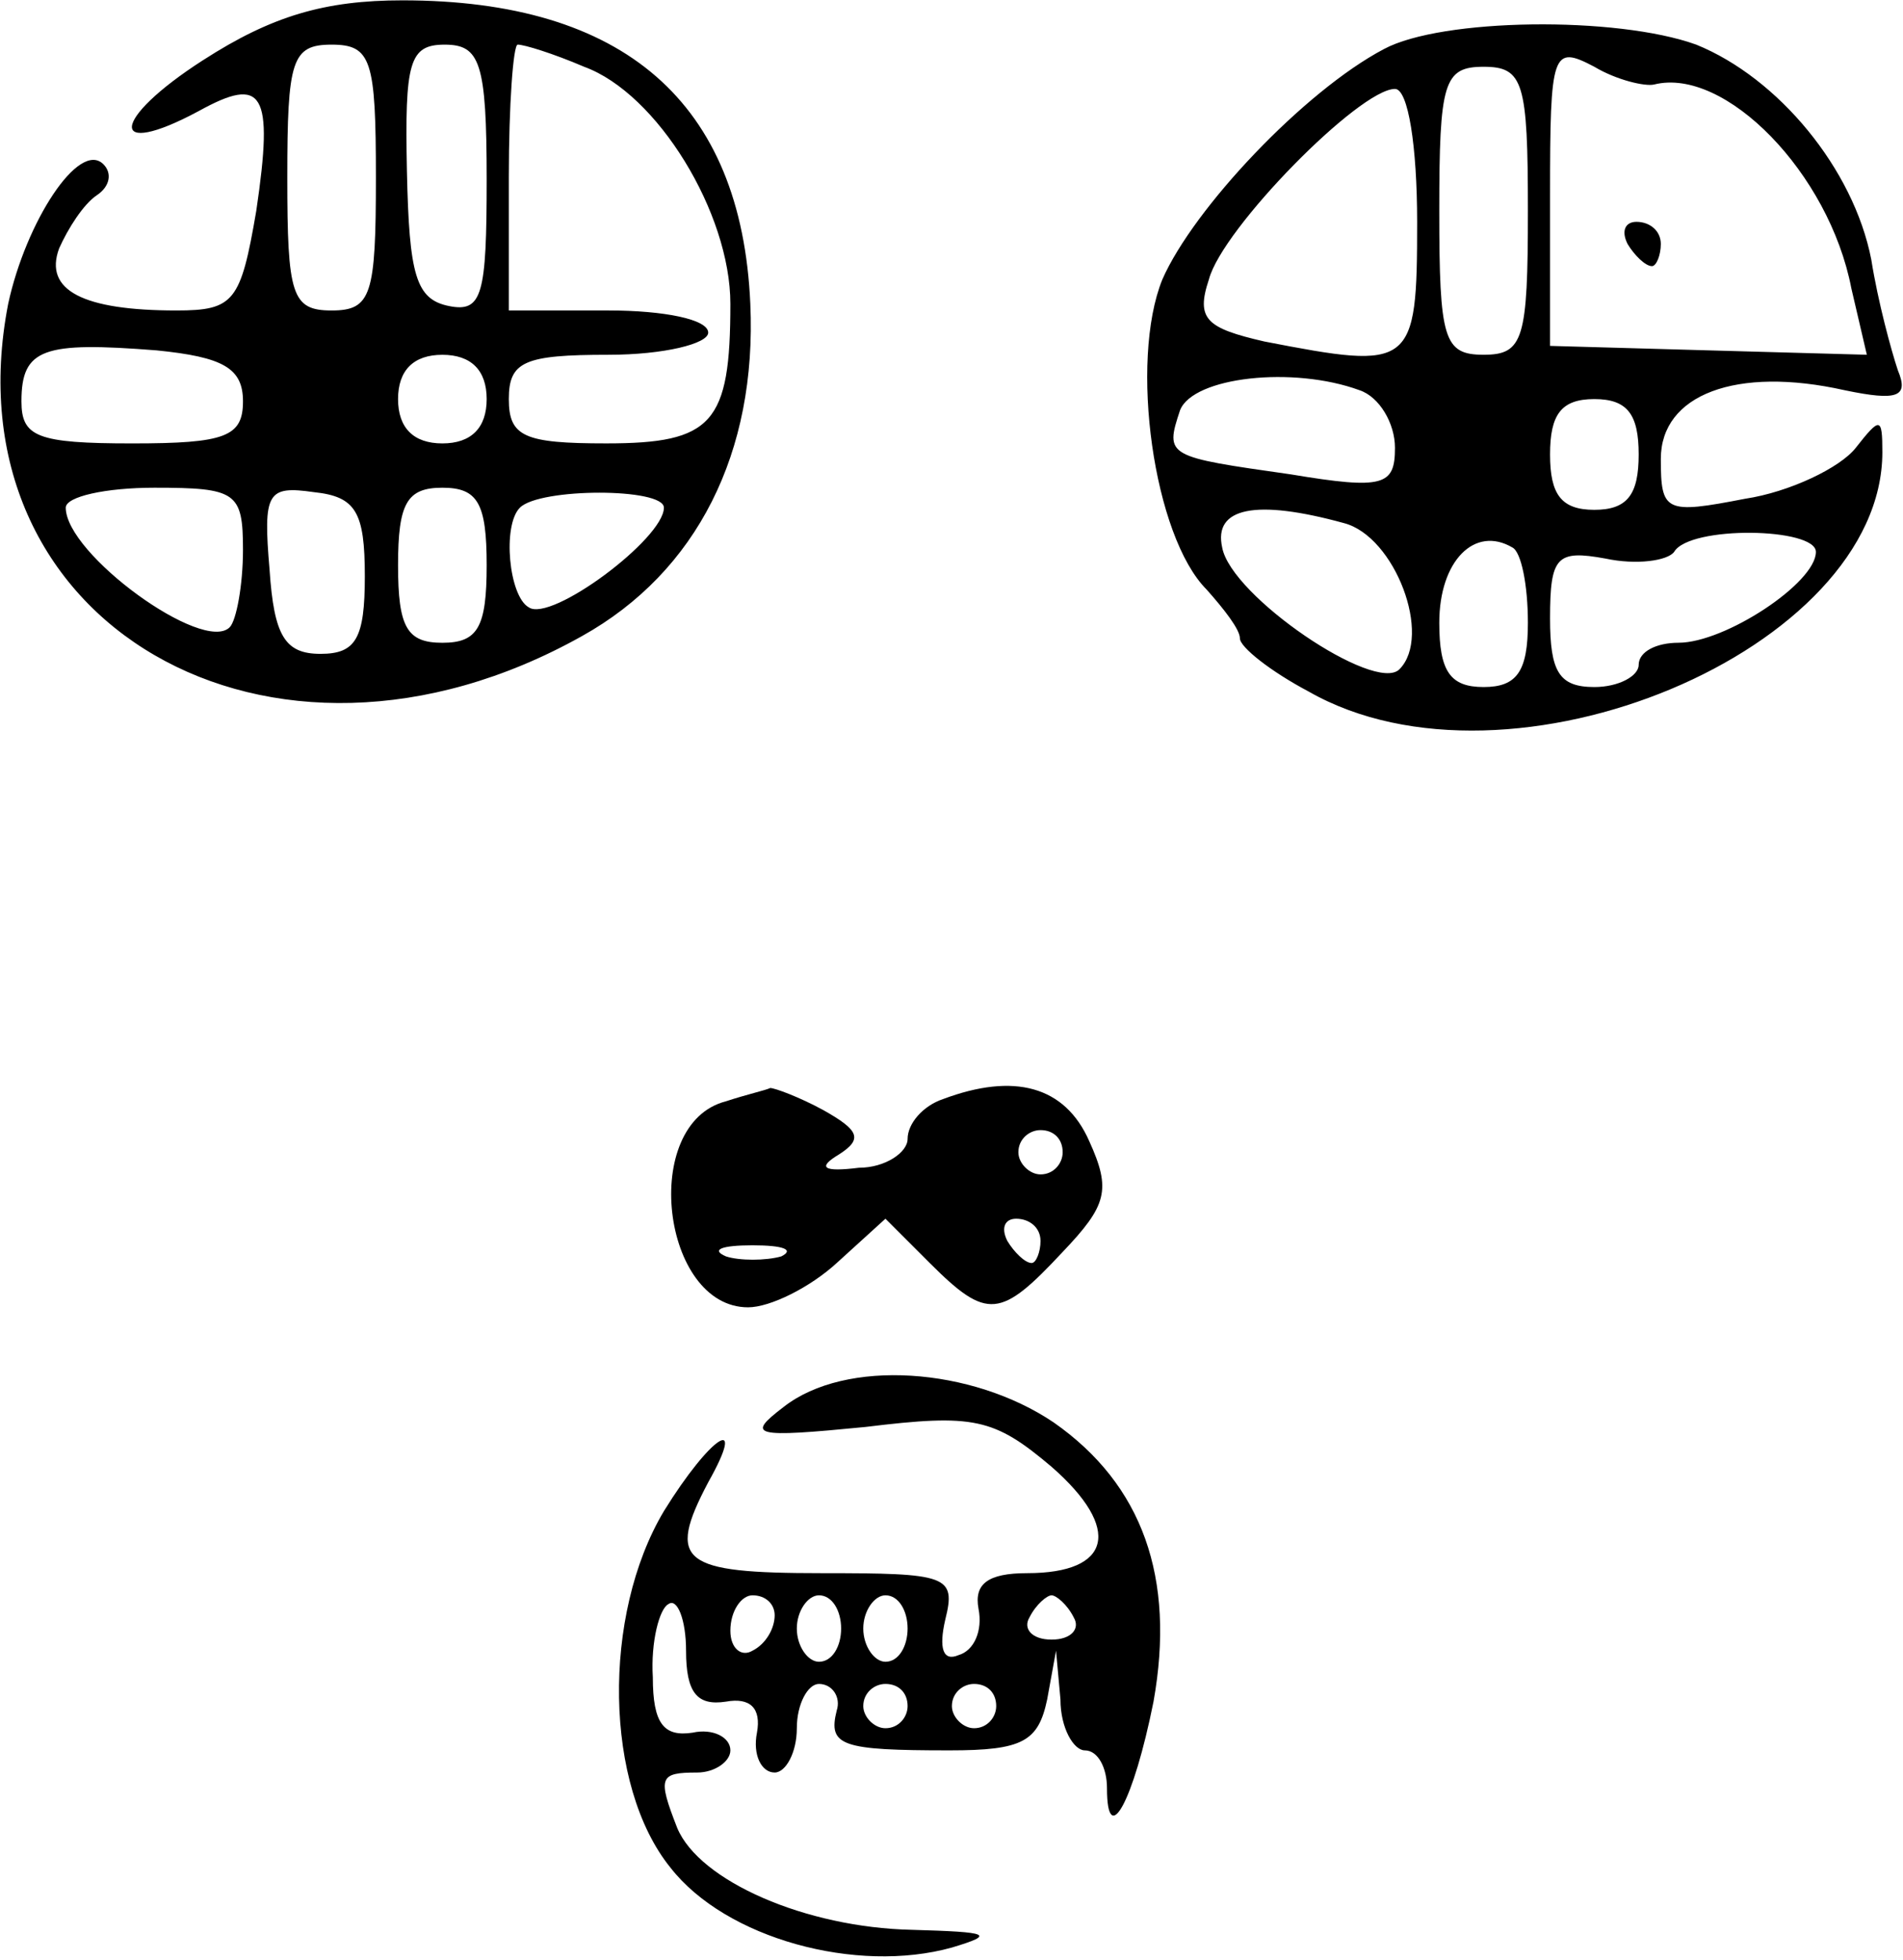 <?xml version="1.0" encoding="iso-8859-1"?>
<!-- Generator: Adobe Illustrator 19.0.0, SVG Export Plug-In . SVG Version: 6.00 Build 0)  -->
<svg version="1.2" baseProfile="tiny" id="Layer_1" xmlns="http://www.w3.org/2000/svg" xmlns:xlink="http://www.w3.org/1999/xlink"
	 x="0px" y="0px" viewBox="-247 369.89 100 103" xml:space="preserve">
<title>face_00036</title>
<path d="M-236.327,373.05c-4.89,3.144-5.006,5.24-0.233,2.678c3.376-1.862,3.958-1.047,3.027,5.24
	c-0.815,4.772-1.164,5.238-4.191,5.238c-4.89,0-6.985-1.048-6.17-3.26c0.466-1.048,1.28-2.328,1.98-2.794
	c0.698-0.465,0.814-1.164,0.348-1.63c-1.28-1.28-4.074,3.028-5.004,7.334c-3.26,16.764,13.736,26.66,30.15,17.463
	c6.054-3.376,9.198-9.663,8.848-17.463c-0.466-10.593-6.636-15.948-18.278-15.948c-4.074,0-6.868,0.815-10.477,3.143V373.05z
	 M-227.247,379.22c0,6.17-0.233,6.986-2.328,6.986s-2.328-0.815-2.328-6.985c0-6.17,0.233-6.985,2.328-6.985
	s2.328,0.815,2.328,6.985L-227.247,379.22z M-221.426,379.337c0,6.054-0.233,6.985-1.979,6.636c-1.746-0.35-2.095-1.63-2.212-7.101
	c-0.116-5.705,0.117-6.636,1.98-6.636C-221.775,372.236-221.426,373.167-221.426,379.337z M-234.232,390.98
	c0,1.862-0.93,2.212-5.82,2.212c-5.006,0-5.821-0.35-5.821-2.212c0-2.794,1.164-3.143,7.101-2.678
	C-235.279,388.652-234.232,389.233-234.232,390.98z M-221.426,390.863c0,1.514-0.815,2.329-2.328,2.329
	c-1.514,0-2.329-0.815-2.329-2.329c0-1.513,0.815-2.328,2.329-2.328C-222.241,388.535-221.426,389.35-221.426,390.863z
	 M-234.232,398.779c0,1.863-0.349,3.726-0.698,4.075c-1.397,1.397-8.615-3.842-8.615-6.286c0-0.582,2.096-1.048,4.657-1.048
	c4.307,0,4.656,0.233,4.656,3.26V398.779z M-227.829,400.176c0,3.26-0.465,4.075-2.328,4.075c-1.863,0-2.445-0.931-2.678-4.424
	c-0.349-4.074-0.116-4.424,2.329-4.074C-228.294,395.986-227.829,396.8-227.829,400.176z M-221.426,399.594
	c0,3.26-0.466,4.075-2.328,4.075c-1.863,0-2.329-0.815-2.329-4.075s0.466-4.074,2.329-4.074
	C-221.892,395.52-221.426,396.335-221.426,399.594z M-212.113,396.568c0,1.63-5.937,6.053-7.101,5.238
	c-1.048-0.582-1.397-4.307-0.466-5.238C-218.632,395.52-212.113,395.52-212.113,396.568z M-216.303,373.4
	c3.841,1.397,7.683,7.683,7.683,12.456c0,6.287-0.932,7.335-6.52,7.335c-4.307,0-5.122-0.35-5.122-2.329s0.815-2.328,5.239-2.328
	c2.91,0,5.238-0.582,5.238-1.164c0-0.699-2.328-1.164-5.238-1.164h-5.239v-6.986c0-3.842,0.233-6.985,0.466-6.985
	c0.35,0,1.862,0.466,3.492,1.164L-216.303,373.4z M-174.278,372.469c-4.192,2.211-10.012,8.381-11.642,12.107
	c-1.746,4.307-0.465,13.504,2.329,16.298c0.931,1.048,1.746,2.095,1.746,2.561s1.63,1.746,3.609,2.794
	c10.594,6.054,30.151-2.212,30.151-12.573c0-1.862-0.116-1.862-1.397-0.233c-0.815,1.048-3.492,2.329-5.82,2.678
	c-4.191,0.815-4.424,0.698-4.424-2.096c0-3.376,3.958-4.889,9.662-3.608c2.794,0.582,3.376,0.349,2.794-1.048
	c-0.35-1.048-1.048-3.609-1.397-5.82c-0.931-4.774-4.89-9.547-9.197-11.293C-162.054,370.723-171.25,370.839-174.278,372.469z
	 M-160.076,374.33c3.726-0.93,9.197,4.657,10.361,10.71l0.815,3.493l-8.382-0.233l-8.265-0.233v-7.916
	c0-7.567,0.116-7.916,2.328-6.752C-162.055,374.098-160.541,374.447-160.076,374.33z M-166.711,380.966
	c0,6.752-0.233,7.567-2.328,7.567c-2.096,0-2.329-0.815-2.329-7.567c0-6.752,0.233-7.567,2.329-7.567
	C-166.944,373.399-166.711,374.214-166.711,380.966z M-172.531,381.548c0,7.683-0.234,7.8-8.033,6.287
	c-3.027-0.699-3.61-1.165-2.91-3.26c0.698-2.678,7.915-10.012,9.778-10.012C-172.998,374.563-172.532,377.59-172.531,381.548
	L-172.531,381.548z M-175.559,390.396c1.048,0.349,1.863,1.746,1.863,3.026c0,1.98-0.582,2.212-5.472,1.397
	c-6.519-0.93-6.635-0.93-5.82-3.376C-184.29,389.697-179.051,389.115-175.559,390.396L-175.559,390.396z M-160.89,393.772
	c0,2.095-0.583,2.91-2.329,2.91s-2.328-0.815-2.328-2.91c0-2.096,0.582-2.91,2.328-2.91S-160.89,391.676-160.89,393.772z
	 M-176.374,397.381c2.678,0.698,4.657,5.937,2.91,7.683c-1.28,1.28-8.847-3.842-9.312-6.403
	C-183.242,396.566-181.03,396.1-176.374,397.381z M-166.711,402.619c0,2.561-0.582,3.376-2.328,3.376
	c-1.747,0-2.329-0.815-2.329-3.376c0-3.26,1.863-5.122,3.842-3.958C-167.06,398.894-166.711,400.641-166.711,402.619z
	 M-151.577,398.894c0,1.63-4.773,4.773-7.218,4.773c-1.164,0-2.095,0.466-2.095,1.164c0,0.582-1.048,1.164-2.329,1.164
	c-1.862,0-2.328-0.815-2.328-3.609c0-3.26,0.35-3.609,2.91-3.143c1.63,0.35,3.26,0.117,3.61-0.35c0.814-1.396,7.45-1.28,7.45,0
	V398.894z M-161.473,382.712c0.35,0.582,0.932,1.164,1.281,1.164c0.233,0,0.466-0.582,0.466-1.164c0-0.698-0.582-1.164-1.28-1.164
	C-161.589,381.548-161.822,382.014-161.473,382.712z M-208.853,427.765c-4.54,1.164-3.376,10.826,1.164,10.826
	c1.164,0,3.26-1.048,4.657-2.328l2.56-2.328l2.329,2.328c3.027,3.027,3.725,2.91,6.985-0.582c2.328-2.445,2.56-3.26,1.397-5.82
	c-1.28-2.911-3.958-3.61-7.684-2.213c-1.047,0.35-1.862,1.28-1.862,2.096c0,0.698-1.164,1.513-2.561,1.513
	c-1.863,0.233-2.212,0-1.048-0.698c1.28-0.815,1.048-1.28-0.815-2.329c-1.28-0.698-2.561-1.164-2.794-1.164
	C-206.758,427.183-207.805,427.416-208.853,427.765z M-191.158,430.442c0,0.582-0.466,1.164-1.164,1.164
	c-0.582,0-1.164-0.582-1.164-1.164c0-0.698,0.582-1.164,1.164-1.164C-191.624,429.278-191.158,429.744-191.158,430.442z
	 M-192.322,435.099c0,0.582-0.233,1.164-0.466,1.164c-0.35,0-0.931-0.582-1.28-1.164c-0.35-0.699-0.117-1.164,0.465-1.164
	c0.699,0,1.28,0.465,1.28,1.164H-192.322z M-205.942,435.914c-0.816,0.233-2.213,0.233-2.911,0c-0.815-0.35-0.233-0.582,1.397-0.582
	s2.212,0.232,1.513,0.582H-205.942z M-205.826,443.83c-1.98,1.513-1.63,1.63,4.307,1.048c5.704-0.699,6.752-0.466,9.779,2.095
	c3.725,3.26,3.143,5.588-1.28,5.588c-2.096,0-2.795,0.582-2.562,1.863c0.233,1.164-0.233,2.211-1.048,2.444
	c-0.815,0.35-1.047-0.349-0.698-1.862c0.582-2.329,0.116-2.445-6.52-2.445c-7.333,0-8.148-0.582-5.937-4.773
	c2.096-3.725,0.117-2.445-2.328,1.513c-3.26,5.472-3.143,14.436,0.35,18.743c2.91,3.725,9.778,5.588,14.784,4.191
	c2.328-0.699,1.98-0.815-2.095-0.931c-5.588-0.117-11.176-2.561-12.34-5.355c-1.048-2.678-0.932-2.91,1.047-2.91
	c0.932,0,1.747-0.583,1.747-1.165c0-0.698-0.932-1.164-1.98-0.931c-1.513,0.233-2.095-0.466-2.095-2.91
	c-0.116-1.863,0.35-3.61,0.815-3.842c0.466-0.35,0.931,0.815,0.931,2.444c0,2.212,0.582,2.91,2.096,2.678
	c1.28-0.233,1.862,0.35,1.63,1.63c-0.233,1.164,0.232,2.095,0.93,2.095c0.583,0,1.165-1.047,1.165-2.328
	c0-1.28,0.582-2.328,1.164-2.328c0.699,0,1.164,0.698,0.932,1.397c-0.466,1.862,0.232,2.095,5.937,2.095
	c3.841,0,4.656-0.466,5.122-2.677l0.466-2.562l0.232,2.562c0,1.513,0.699,2.677,1.28,2.677c0.7,0,1.165,0.931,1.165,1.98
	c0,3.259,1.397,0.698,2.445-4.541c1.164-6.52-0.582-11.409-5.239-14.668C-195.931,441.735-202.567,441.269-205.826,443.83
	L-205.826,443.83z M-206.292,454.773c0,0.698-0.466,1.513-1.164,1.862c-0.582,0.35-1.164-0.116-1.164-1.047
	c0-1.048,0.582-1.863,1.164-1.863C-206.758,453.725-206.292,454.191-206.292,454.773z M-202.8,455.471
	c0,0.932-0.465,1.747-1.164,1.747c-0.582,0-1.164-0.815-1.164-1.747c0-0.931,0.582-1.746,1.164-1.746
	C-203.265,453.725-202.8,454.54-202.8,455.471z M-199.307,455.471c0,0.932-0.466,1.747-1.164,1.747
	c-0.582,0-1.165-0.815-1.165-1.747c0-0.931,0.583-1.746,1.165-1.746C-199.773,453.725-199.307,454.54-199.307,455.471z
	 M-190.577,454.889c0.35,0.582-0.116,1.164-1.163,1.164c-1.048,0-1.514-0.582-1.164-1.164c0.349-0.698,0.93-1.164,1.164-1.164
	c0.233,0,0.815,0.466,1.164,1.164H-190.577z M-199.307,459.546c0,0.582-0.466,1.164-1.164,1.164c-0.582,0-1.165-0.582-1.165-1.164
	c0-0.699,0.583-1.164,1.165-1.164C-199.773,458.382-199.307,458.847-199.307,459.546z M-194.651,459.546
	c0,0.582-0.465,1.164-1.164,1.164c-0.582,0-1.164-0.582-1.164-1.164c0-0.699,0.582-1.164,1.164-1.164
	C-195.116,458.382-194.651,458.847-194.651,459.546z"/>
</svg>
